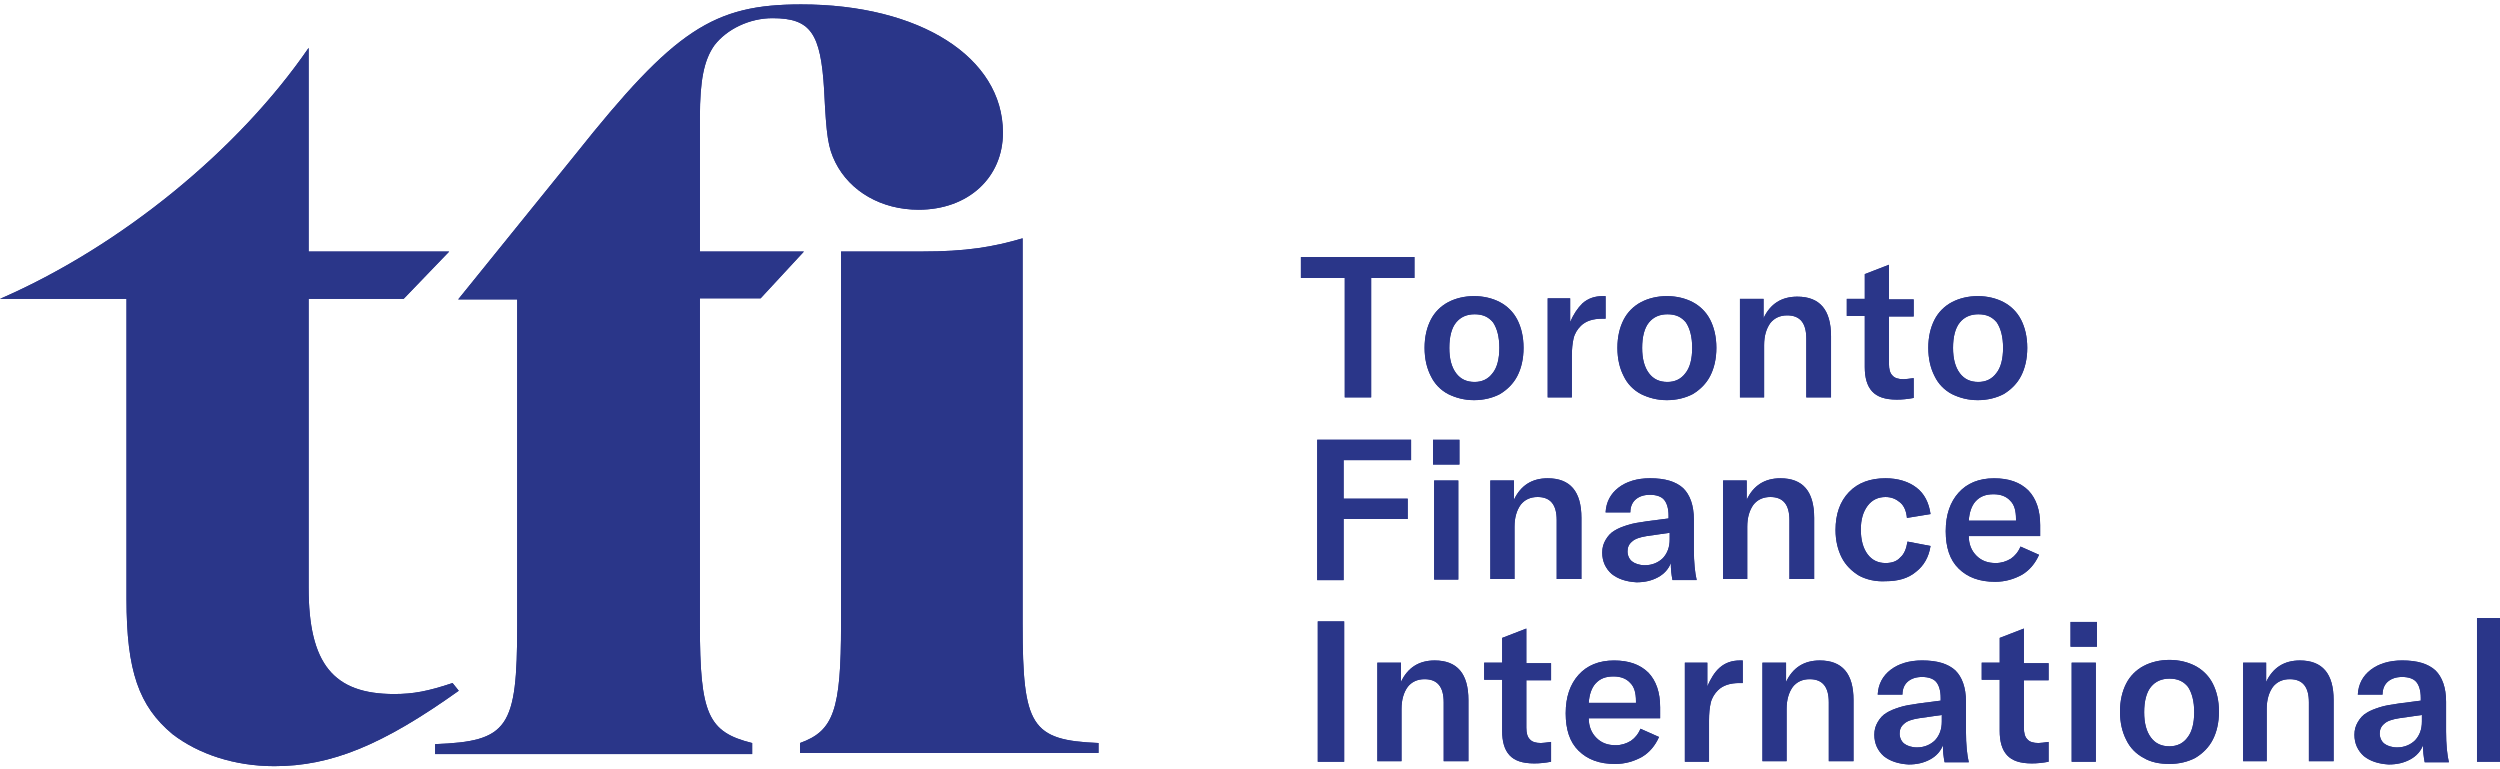 <svg height="72" viewBox="0 0 234 72" width="234" xmlns="http://www.w3.org/2000/svg"><g fill="#2a3689" fill-rule="nonzero" transform=""><path d="m42.36 63.932c-2.315.773-3.683 1.03-5.473 1.03-5.683 0-7.998-2.833-7.998-9.943v-27.046h8.893l4.262-4.43h-13.155v-19.061c-6.578 9.582-17.628 18.598-28.889 23.492h11.84v28.077c0 6.749 1.158 10.046 4.315 12.673 2.421 1.855 5.788 2.988 9.524 2.988 5.315 0 10.103-1.958 17.26-7.058z"/><path d="m75.247 23.543h-9.735v-12.57c0-3.4.368-5.358 1.368-6.749 1.158-1.494 3.262-2.524 5.42-2.524 3.578 0 4.525 1.391 4.841 6.749.21 4.327.368 5.358 1.052 6.749 1.368 2.73 4.315 4.43 7.788 4.43 4.631 0 7.893-2.988 7.893-7.212 0-7.058-7.788-12.003-18.891-12.003-8.209 0-11.84 2.37-21.101 14.013l-10.998 13.6h5.525v30.549c0 9.582-.842 10.819-7.683 11.076v.927h29.678v-1.03c-4.157-1.03-4.894-2.73-4.894-11.076v-30.549h5.683"/><path d="m95.717 58.471v-36.165c-2.789.824-5.315 1.236-9.419 1.236h-7.577v34.928c0 7.985-.684 9.943-3.841 11.076v.927h27.942v-.927c-6.314-.258-7.104-1.597-7.104-11.076"/><path d="m132.446 26.016h-4.104v11.179h-2.473v-11.179h-4.104v-1.958h10.629v1.958z"/><path d="m135.551 36.886c-.684-.361-1.263-.927-1.631-1.7-.368-.721-.579-1.597-.579-2.627s.21-1.906.579-2.627c.368-.721.947-1.288 1.631-1.649.684-.361 1.526-.567 2.421-.567s1.736.206 2.421.567c.684.361 1.263.927 1.631 1.649.368.721.579 1.597.579 2.627s-.21 1.906-.579 2.627-.947 1.288-1.631 1.7c-.684.361-1.526.567-2.421.567s-1.684-.206-2.421-.567zm4.157-1.958c.421-.515.631-1.339.631-2.37s-.21-1.803-.579-2.37c-.421-.515-.947-.773-1.736-.773-.737 0-1.316.258-1.736.773s-.631 1.339-.631 2.37.21 1.803.631 2.37c.421.567 1.0.824 1.736.824.684 0 1.263-.258 1.684-.824z"/><path d="m148.127 28.386c.526-.464 1.158-.67 1.894-.67h.263v2.112h-.316c-.842 0-1.526.206-2.0.67-.316.309-.579.721-.684 1.185-.105.464-.158.979-.158 1.649v3.864h-2.263v-9.273h2.105v2.215c.316-.721.684-1.288 1.158-1.752z"/><path d="m153.6 36.886c-.684-.361-1.263-.927-1.631-1.7-.368-.721-.579-1.597-.579-2.627s.21-1.906.579-2.627c.368-.721.947-1.288 1.631-1.649s1.526-.567 2.421-.567c.895 0 1.736.206 2.421.567s1.263.927 1.631 1.649c.368.721.579 1.597.579 2.627s-.21 1.906-.579 2.627c-.368.721-.947 1.288-1.631 1.7-.684.361-1.526.567-2.421.567-.895 0-1.684-.206-2.421-.567zm4.157-1.958c.421-.515.631-1.339.631-2.37s-.21-1.803-.579-2.37c-.421-.515-.947-.773-1.736-.773-.737 0-1.316.258-1.736.773s-.631 1.339-.631 2.37.21 1.803.631 2.37c.421.567 1.0.824 1.736.824.684 0 1.263-.258 1.684-.824z"/><path d="m162.913 27.974h2.157v1.803c.631-1.339 1.684-2.009 3.157-2.009 1.052 0 1.842.309 2.368.927.526.618.789 1.546.789 2.782v5.718h-2.315v-5.512c0-1.442-.579-2.164-1.789-2.164-.684 0-1.21.258-1.579.721-.368.515-.579 1.185-.579 2.061v4.894h-2.263v-9.221z"/><path d="m172.859 27.974h1.684v-2.318l2.263-.876v3.246h2.315v1.597h-2.315v4.43c0 .515.105.876.316 1.082.21.258.579.361 1.052.361.21 0 .526-.052.947-.103v1.855c-.579.103-1.052.155-1.579.155-1.105 0-1.842-.258-2.315-.773s-.684-1.288-.684-2.267v-4.791h-1.684z"/><path d="m182.699 36.886c-.684-.361-1.263-.927-1.631-1.7-.368-.721-.579-1.597-.579-2.627s.21-1.906.579-2.627c.368-.721.947-1.288 1.631-1.649s1.526-.567 2.421-.567c.895 0 1.736.206 2.421.567s1.263.927 1.631 1.649c.368.721.579 1.597.579 2.627s-.21 1.906-.579 2.627c-.368.721-.947 1.288-1.631 1.7-.684.361-1.526.567-2.421.567-.895 0-1.684-.206-2.421-.567zm4.157-1.958c.421-.515.631-1.339.631-2.37s-.21-1.803-.579-2.37c-.421-.515-.947-.773-1.736-.773-.737 0-1.316.258-1.736.773-.421.515-.631 1.339-.631 2.37s.21 1.803.631 2.37c.421.567 1.0.824 1.736.824.684 0 1.263-.258 1.684-.824z"/><path d="m125.763 43.016v3.658h5.999v1.906h-5.999v5.718h-2.473v-13.137h8.788v1.906h-6.314z"/><path d="m134.13 41.162h2.473v2.318h-2.473zm.105 3.812h2.263v9.273h-2.263z"/><path d="m139.55 44.974h2.157v1.803c.631-1.339 1.684-2.009 3.157-2.009 1.052 0 1.842.309 2.368.927.526.618.789 1.546.789 2.782v5.718h-2.315v-5.512c0-1.442-.579-2.164-1.789-2.164-.684 0-1.21.258-1.579.721-.368.515-.579 1.185-.579 2.061v4.894h-2.263v-9.221z"/><path d="m150.863 53.732c-.579-.515-.895-1.185-.895-2.009 0-.464.105-.824.316-1.185.21-.361.474-.67.842-.876.316-.206.737-.361 1.21-.515.474-.155 1.105-.258 1.842-.361l2-.258v-.258c0-.67-.158-1.185-.421-1.494s-.737-.464-1.316-.464c-.579 0-1.0.155-1.316.412-.316.258-.526.67-.526 1.236h-2.315c.053-.979.474-1.752 1.21-2.318.737-.567 1.736-.876 2.947-.876 1.421 0 2.421.309 3.105.927.631.618 1 1.597 1 2.936v2.782c0 1.236.105 2.215.263 2.885h-2.263c-.105-.515-.158-1.03-.158-1.597-.21.567-.631 1.03-1.21 1.339-.579.309-1.21.464-2.0.464-.947-.052-1.736-.309-2.315-.773zm4.788-1.494c.421-.464.631-1.03.631-1.752v-.618l-2.157.309c-.631.103-1.105.258-1.368.515-.316.258-.421.567-.421.927s.158.721.421.927c.263.206.684.361 1.21.361.684 0 1.263-.258 1.684-.67z"/><path d="m161.335 44.974h2.157v1.803c.631-1.339 1.684-2.009 3.157-2.009 1.052 0 1.842.309 2.368.927.526.618.789 1.546.789 2.782v5.718h-2.315v-5.512c0-1.442-.579-2.164-1.789-2.164-.684 0-1.21.258-1.579.721-.368.515-.579 1.185-.579 2.061v4.894h-2.263v-9.221z"/><path d="m174.016 53.886c-.684-.412-1.263-.979-1.631-1.7-.368-.721-.579-1.597-.579-2.576 0-1.494.421-2.679 1.263-3.555.842-.876 2-1.288 3.42-1.288 1.158 0 2.157.309 2.894.876.737.567 1.158 1.391 1.316 2.473l-2.21.361c-.053-.618-.263-1.133-.631-1.442-.368-.309-.789-.515-1.368-.515-.684 0-1.263.258-1.684.824-.421.567-.631 1.288-.631 2.215 0 .979.21 1.752.631 2.318.421.567 1.0.824 1.684.824.579 0 1.052-.155 1.368-.515.368-.309.579-.824.684-1.494l2.157.412c-.158 1.03-.631 1.855-1.368 2.421-.737.618-1.684.876-2.842.876-.947.052-1.789-.155-2.473-.515z"/><path d="m190.96 50.177h-6.683c0 .773.263 1.391.737 1.855.474.464 1.052.67 1.789.67.526 0 1-.155 1.421-.412.368-.258.684-.618.895-1.133l1.736.773c-.368.824-.895 1.442-1.579 1.855-.737.412-1.579.67-2.526.67-1.473 0-2.578-.412-3.42-1.236-.842-.824-1.21-2.009-1.21-3.503 0-1.546.421-2.73 1.21-3.606s1.894-1.339 3.315-1.339c1.368 0 2.421.361 3.21 1.133.737.773 1.105 1.855 1.105 3.246zm-2.263-1.597c0-.773-.158-1.339-.526-1.7-.368-.412-.895-.618-1.579-.618-.737 0-1.263.206-1.684.67-.368.412-.579 1.03-.631 1.803h4.42z"/><path d="m123.343 71.299v-13.137h2.473v13.137z"/><path d="m128.973 62.026h2.157v1.803c.631-1.339 1.684-2.009 3.157-2.009 1.052 0 1.842.309 2.368.927.526.618.789 1.546.789 2.782v5.718h-2.315v-5.512c0-1.442-.579-2.164-1.789-2.164-.684 0-1.21.258-1.579.721-.368.515-.579 1.185-.579 2.061v4.894h-2.263v-9.221z"/><path d="m138.918 62.026h1.684v-2.318l2.263-.876v3.246h2.315v1.597h-2.315v4.43c0 .515.105.876.316 1.082.21.258.579.361 1.052.361.21 0 .526-.052.947-.103v1.855c-.579.103-1.052.155-1.579.155-1.105 0-1.842-.258-2.315-.773-.474-.515-.684-1.288-.684-2.267v-4.791h-1.684z"/><path d="m155.389 67.229h-6.683c0 .773.263 1.391.737 1.855.474.464 1.052.67 1.789.67.526 0 1-.155 1.421-.412.368-.258.684-.618.895-1.133l1.736.773c-.368.824-.895 1.442-1.579 1.855-.737.412-1.579.67-2.526.67-1.473 0-2.578-.412-3.42-1.236-.842-.824-1.21-2.009-1.21-3.503 0-1.546.421-2.73 1.21-3.606s1.894-1.339 3.315-1.339c1.368 0 2.421.361 3.21 1.133.737.773 1.105 1.855 1.105 3.246zm-2.263-1.597c0-.773-.158-1.339-.526-1.7-.368-.412-.895-.618-1.579-.618-.737 0-1.263.206-1.684.67-.368.412-.579 1.03-.631 1.803h4.42z"/><path d="m160.966 62.49c.526-.464 1.158-.67 1.894-.67h.263v2.112h-.316c-.842 0-1.526.206-2.0.67-.316.309-.579.721-.684 1.185s-.158.979-.158 1.649v3.864h-2.263v-9.273h2.105v2.215c.316-.721.684-1.339 1.158-1.752z"/><path d="m165.018 62.026h2.157v1.803c.631-1.339 1.684-2.009 3.157-2.009 1.052 0 1.842.309 2.368.927.526.618.789 1.546.789 2.782v5.718h-2.315v-5.512c0-1.442-.579-2.164-1.789-2.164-.684 0-1.21.258-1.579.721-.368.515-.579 1.185-.579 2.061v4.894h-2.263v-9.221z"/><path d="m176.332 70.784c-.579-.515-.895-1.185-.895-2.009 0-.464.105-.824.316-1.185.21-.361.474-.67.842-.876.316-.206.737-.361 1.21-.515.474-.155 1.105-.258 1.842-.361l2-.258v-.258c0-.67-.158-1.185-.421-1.494s-.737-.464-1.316-.464c-.579 0-1.0.155-1.316.412-.316.258-.526.67-.526 1.236h-2.315c.053-.979.474-1.752 1.21-2.318.737-.567 1.736-.876 2.947-.876 1.421 0 2.421.309 3.105.927.631.618 1 1.597 1 2.936v2.782c0 1.236.105 2.215.263 2.885h-2.263c-.105-.515-.158-1.03-.158-1.597-.21.567-.631 1.03-1.21 1.339-.579.309-1.21.464-2.0.464-.947-.052-1.736-.309-2.315-.773zm4.788-1.494c.421-.464.631-1.03.631-1.752v-.618l-2.157.309c-.631.103-1.105.258-1.368.515-.316.258-.421.567-.421.927s.158.721.421.927.684.361 1.21.361c.684 0 1.263-.258 1.684-.67z"/><path d="m185.488 62.026h1.684v-2.318l2.263-.876v3.246h2.315v1.597h-2.315v4.43c0 .515.105.876.316 1.082.21.258.579.361 1.052.361.21 0 .526-.052.947-.103v1.855c-.579.103-1.052.155-1.579.155-1.105 0-1.842-.258-2.315-.773-.474-.515-.684-1.288-.684-2.267v-4.791h-1.684z"/><path d="m193.802 58.214h2.473v2.318h-2.473zm.105 3.812h2.263v9.273h-2.263z"/><path d="m200.642 70.938c-.684-.361-1.263-.927-1.631-1.7-.368-.721-.579-1.597-.579-2.627s.21-1.906.579-2.627c.368-.721.947-1.288 1.631-1.649s1.526-.567 2.421-.567 1.736.206 2.421.567c.684.361 1.263.927 1.631 1.649s.579 1.597.579 2.627-.21 1.906-.579 2.627-.947 1.288-1.631 1.7c-.684.361-1.526.567-2.421.567s-1.736-.155-2.421-.567zm4.104-1.906c.421-.515.631-1.339.631-2.37s-.21-1.803-.579-2.37c-.421-.515-.947-.773-1.736-.773-.737 0-1.316.258-1.736.773s-.631 1.339-.631 2.37.21 1.803.631 2.37 1.0.824 1.736.824c.737 0 1.316-.309 1.684-.824z"/><path d="m209.956 62.026h2.157v1.803c.631-1.339 1.684-2.009 3.157-2.009 1.052 0 1.842.309 2.368.927.526.618.789 1.546.789 2.782v5.718h-2.315v-5.512c0-1.442-.579-2.164-1.789-2.164-.684 0-1.21.258-1.579.721-.368.515-.579 1.185-.579 2.061v4.894h-2.21z"/><path d="m221.27 70.784c-.579-.515-.895-1.185-.895-2.009 0-.464.105-.824.316-1.185.21-.361.474-.67.842-.876.316-.206.737-.361 1.21-.515.474-.155 1.105-.258 1.842-.361l2-.258v-.258c0-.67-.158-1.185-.421-1.494s-.737-.464-1.316-.464c-.579 0-1.0.155-1.316.412-.316.258-.526.67-.526 1.236h-2.315c.053-.979.474-1.752 1.21-2.318.737-.567 1.736-.876 2.947-.876 1.421 0 2.421.309 3.105.927.631.618 1 1.597 1 2.936v2.782c0 1.236.105 2.215.263 2.885h-2.263c-.105-.515-.158-1.03-.158-1.597-.21.567-.631 1.03-1.21 1.339s-1.21.464-2.0.464c-.947-.052-1.736-.309-2.315-.773zm4.788-1.494c.421-.464.631-1.03.631-1.752v-.618l-2.157.309c-.631.103-1.105.258-1.368.515-.316.258-.421.567-.421.927s.158.721.421.927.684.361 1.21.361c.684 0 1.263-.258 1.684-.67z"/><path d="m234.109 71.299h-2.263v-13.446h2.263z"/><path d="m42.36 63.932c-2.315.773-3.683 1.03-5.473 1.03-5.683 0-7.998-2.833-7.998-9.943v-27.046h8.893l4.262-4.43h-13.155v-19.061c-6.578 9.582-17.628 18.598-28.889 23.492h11.84v28.077c0 6.749 1.158 10.046 4.315 12.673 2.421 1.855 5.788 2.988 9.524 2.988 5.315 0 10.103-1.958 17.26-7.058z"/><path d="m75.247 23.543h-9.735v-12.57c0-3.4.368-5.358 1.368-6.749 1.158-1.494 3.262-2.524 5.42-2.524 3.578 0 4.525 1.391 4.841 6.749.21 4.327.368 5.358 1.052 6.749 1.368 2.73 4.315 4.43 7.788 4.43 4.631 0 7.893-2.988 7.893-7.212 0-7.058-7.788-12.003-18.891-12.003-8.209 0-11.84 2.37-21.101 14.013l-10.998 13.6h5.525v30.549c0 9.582-.842 10.819-7.683 11.076v.927h29.678v-1.03c-4.157-1.03-4.894-2.73-4.894-11.076v-30.549h5.683"/><path d="m95.717 58.471v-36.165c-2.789.824-5.315 1.236-9.419 1.236h-7.577v34.928c0 7.985-.684 9.943-3.841 11.076v.927h27.942v-.927c-6.314-.258-7.104-1.597-7.104-11.076"/><path d="m132.446 26.016h-4.104v11.179h-2.473v-11.179h-4.104v-1.958h10.629v1.958z"/><path d="m135.551 36.886c-.684-.361-1.263-.927-1.631-1.7-.368-.721-.579-1.597-.579-2.627s.21-1.906.579-2.627c.368-.721.947-1.288 1.631-1.649.684-.361 1.526-.567 2.421-.567s1.736.206 2.421.567c.684.361 1.263.927 1.631 1.649.368.721.579 1.597.579 2.627s-.21 1.906-.579 2.627-.947 1.288-1.631 1.7c-.684.361-1.526.567-2.421.567s-1.684-.206-2.421-.567zm4.157-1.958c.421-.515.631-1.339.631-2.37s-.21-1.803-.579-2.37c-.421-.515-.947-.773-1.736-.773-.737 0-1.316.258-1.736.773s-.631 1.339-.631 2.37.21 1.803.631 2.37c.421.567 1.0.824 1.736.824.684 0 1.263-.258 1.684-.824z"/><path d="m148.127 28.386c.526-.464 1.158-.67 1.894-.67h.263v2.112h-.316c-.842 0-1.526.206-2.0.67-.316.309-.579.721-.684 1.185-.105.464-.158.979-.158 1.649v3.864h-2.263v-9.273h2.105v2.215c.316-.721.684-1.288 1.158-1.752z"/><path d="m153.6 36.886c-.684-.361-1.263-.927-1.631-1.7-.368-.721-.579-1.597-.579-2.627s.21-1.906.579-2.627c.368-.721.947-1.288 1.631-1.649s1.526-.567 2.421-.567c.895 0 1.736.206 2.421.567s1.263.927 1.631 1.649c.368.721.579 1.597.579 2.627s-.21 1.906-.579 2.627c-.368.721-.947 1.288-1.631 1.7-.684.361-1.526.567-2.421.567-.895 0-1.684-.206-2.421-.567zm4.157-1.958c.421-.515.631-1.339.631-2.37s-.21-1.803-.579-2.37c-.421-.515-.947-.773-1.736-.773-.737 0-1.316.258-1.736.773s-.631 1.339-.631 2.37.21 1.803.631 2.37c.421.567 1.0.824 1.736.824.684 0 1.263-.258 1.684-.824z"/><path d="m162.913 27.974h2.157v1.803c.631-1.339 1.684-2.009 3.157-2.009 1.052 0 1.842.309 2.368.927.526.618.789 1.546.789 2.782v5.718h-2.315v-5.512c0-1.442-.579-2.164-1.789-2.164-.684 0-1.21.258-1.579.721-.368.515-.579 1.185-.579 2.061v4.894h-2.263v-9.221z"/><path d="m172.859 27.974h1.684v-2.318l2.263-.876v3.246h2.315v1.597h-2.315v4.43c0 .515.105.876.316 1.082.21.258.579.361 1.052.361.21 0 .526-.052.947-.103v1.855c-.579.103-1.052.155-1.579.155-1.105 0-1.842-.258-2.315-.773s-.684-1.288-.684-2.267v-4.791h-1.684z"/><path d="m182.699 36.886c-.684-.361-1.263-.927-1.631-1.7-.368-.721-.579-1.597-.579-2.627s.21-1.906.579-2.627c.368-.721.947-1.288 1.631-1.649s1.526-.567 2.421-.567c.895 0 1.736.206 2.421.567s1.263.927 1.631 1.649c.368.721.579 1.597.579 2.627s-.21 1.906-.579 2.627c-.368.721-.947 1.288-1.631 1.7-.684.361-1.526.567-2.421.567-.895 0-1.684-.206-2.421-.567zm4.157-1.958c.421-.515.631-1.339.631-2.37s-.21-1.803-.579-2.37c-.421-.515-.947-.773-1.736-.773-.737 0-1.316.258-1.736.773-.421.515-.631 1.339-.631 2.37s.21 1.803.631 2.37c.421.567 1.0.824 1.736.824.684 0 1.263-.258 1.684-.824z"/><path d="m125.763 43.016v3.658h5.999v1.906h-5.999v5.718h-2.473v-13.137h8.788v1.906h-6.314z"/><path d="m134.13 41.162h2.473v2.318h-2.473zm.105 3.812h2.263v9.273h-2.263z"/><path d="m139.55 44.974h2.157v1.803c.631-1.339 1.684-2.009 3.157-2.009 1.052 0 1.842.309 2.368.927.526.618.789 1.546.789 2.782v5.718h-2.315v-5.512c0-1.442-.579-2.164-1.789-2.164-.684 0-1.21.258-1.579.721-.368.515-.579 1.185-.579 2.061v4.894h-2.263v-9.221z"/><path d="m150.863 53.732c-.579-.515-.895-1.185-.895-2.009 0-.464.105-.824.316-1.185.21-.361.474-.67.842-.876.316-.206.737-.361 1.21-.515.474-.155 1.105-.258 1.842-.361l2-.258v-.258c0-.67-.158-1.185-.421-1.494s-.737-.464-1.316-.464c-.579 0-1.0.155-1.316.412-.316.258-.526.67-.526 1.236h-2.315c.053-.979.474-1.752 1.21-2.318.737-.567 1.736-.876 2.947-.876 1.421 0 2.421.309 3.105.927.631.618 1 1.597 1 2.936v2.782c0 1.236.105 2.215.263 2.885h-2.263c-.105-.515-.158-1.03-.158-1.597-.21.567-.631 1.03-1.21 1.339-.579.309-1.21.464-2.0.464-.947-.052-1.736-.309-2.315-.773zm4.788-1.494c.421-.464.631-1.03.631-1.752v-.618l-2.157.309c-.631.103-1.105.258-1.368.515-.316.258-.421.567-.421.927s.158.721.421.927c.263.206.684.361 1.21.361.684 0 1.263-.258 1.684-.67z"/><path d="m161.335 44.974h2.157v1.803c.631-1.339 1.684-2.009 3.157-2.009 1.052 0 1.842.309 2.368.927.526.618.789 1.546.789 2.782v5.718h-2.315v-5.512c0-1.442-.579-2.164-1.789-2.164-.684 0-1.21.258-1.579.721-.368.515-.579 1.185-.579 2.061v4.894h-2.263v-9.221z"/><path d="m174.016 53.886c-.684-.412-1.263-.979-1.631-1.7-.368-.721-.579-1.597-.579-2.576 0-1.494.421-2.679 1.263-3.555.842-.876 2-1.288 3.42-1.288 1.158 0 2.157.309 2.894.876.737.567 1.158 1.391 1.316 2.473l-2.21.361c-.053-.618-.263-1.133-.631-1.442-.368-.309-.789-.515-1.368-.515-.684 0-1.263.258-1.684.824-.421.567-.631 1.288-.631 2.215 0 .979.21 1.752.631 2.318.421.567 1.0.824 1.684.824.579 0 1.052-.155 1.368-.515.368-.309.579-.824.684-1.494l2.157.412c-.158 1.03-.631 1.855-1.368 2.421-.737.618-1.684.876-2.842.876-.947.052-1.789-.155-2.473-.515z"/><path d="m190.96 50.177h-6.683c0 .773.263 1.391.737 1.855.474.464 1.052.67 1.789.67.526 0 1-.155 1.421-.412.368-.258.684-.618.895-1.133l1.736.773c-.368.824-.895 1.442-1.579 1.855-.737.412-1.579.67-2.526.67-1.473 0-2.578-.412-3.42-1.236-.842-.824-1.21-2.009-1.21-3.503 0-1.546.421-2.73 1.21-3.606s1.894-1.339 3.315-1.339c1.368 0 2.421.361 3.21 1.133.737.773 1.105 1.855 1.105 3.246zm-2.263-1.597c0-.773-.158-1.339-.526-1.7-.368-.412-.895-.618-1.579-.618-.737 0-1.263.206-1.684.67-.368.412-.579 1.03-.631 1.803h4.42z"/><path d="m123.343 71.299v-13.137h2.473v13.137z"/><path d="m128.973 62.026h2.157v1.803c.631-1.339 1.684-2.009 3.157-2.009 1.052 0 1.842.309 2.368.927.526.618.789 1.546.789 2.782v5.718h-2.315v-5.512c0-1.442-.579-2.164-1.789-2.164-.684 0-1.21.258-1.579.721-.368.515-.579 1.185-.579 2.061v4.894h-2.263v-9.221z"/><path d="m138.918 62.026h1.684v-2.318l2.263-.876v3.246h2.315v1.597h-2.315v4.43c0 .515.105.876.316 1.082.21.258.579.361 1.052.361.21 0 .526-.052.947-.103v1.855c-.579.103-1.052.155-1.579.155-1.105 0-1.842-.258-2.315-.773-.474-.515-.684-1.288-.684-2.267v-4.791h-1.684z"/><path d="m155.389 67.229h-6.683c0 .773.263 1.391.737 1.855.474.464 1.052.67 1.789.67.526 0 1-.155 1.421-.412.368-.258.684-.618.895-1.133l1.736.773c-.368.824-.895 1.442-1.579 1.855-.737.412-1.579.67-2.526.67-1.473 0-2.578-.412-3.42-1.236-.842-.824-1.21-2.009-1.21-3.503 0-1.546.421-2.73 1.21-3.606s1.894-1.339 3.315-1.339c1.368 0 2.421.361 3.21 1.133.737.773 1.105 1.855 1.105 3.246zm-2.263-1.597c0-.773-.158-1.339-.526-1.7-.368-.412-.895-.618-1.579-.618-.737 0-1.263.206-1.684.67-.368.412-.579 1.03-.631 1.803h4.42z"/><path d="m160.966 62.49c.526-.464 1.158-.67 1.894-.67h.263v2.112h-.316c-.842 0-1.526.206-2.0.67-.316.309-.579.721-.684 1.185s-.158.979-.158 1.649v3.864h-2.263v-9.273h2.105v2.215c.316-.721.684-1.339 1.158-1.752z"/><path d="m165.018 62.026h2.157v1.803c.631-1.339 1.684-2.009 3.157-2.009 1.052 0 1.842.309 2.368.927.526.618.789 1.546.789 2.782v5.718h-2.315v-5.512c0-1.442-.579-2.164-1.789-2.164-.684 0-1.21.258-1.579.721-.368.515-.579 1.185-.579 2.061v4.894h-2.263v-9.221z"/><path d="m176.332 70.784c-.579-.515-.895-1.185-.895-2.009 0-.464.105-.824.316-1.185.21-.361.474-.67.842-.876.316-.206.737-.361 1.21-.515.474-.155 1.105-.258 1.842-.361l2-.258v-.258c0-.67-.158-1.185-.421-1.494s-.737-.464-1.316-.464c-.579 0-1.0.155-1.316.412-.316.258-.526.67-.526 1.236h-2.315c.053-.979.474-1.752 1.21-2.318.737-.567 1.736-.876 2.947-.876 1.421 0 2.421.309 3.105.927.631.618 1 1.597 1 2.936v2.782c0 1.236.105 2.215.263 2.885h-2.263c-.105-.515-.158-1.03-.158-1.597-.21.567-.631 1.03-1.21 1.339-.579.309-1.21.464-2.0.464-.947-.052-1.736-.309-2.315-.773zm4.788-1.494c.421-.464.631-1.03.631-1.752v-.618l-2.157.309c-.631.103-1.105.258-1.368.515-.316.258-.421.567-.421.927s.158.721.421.927.684.361 1.21.361c.684 0 1.263-.258 1.684-.67z"/><path d="m185.488 62.026h1.684v-2.318l2.263-.876v3.246h2.315v1.597h-2.315v4.43c0 .515.105.876.316 1.082.21.258.579.361 1.052.361.21 0 .526-.052.947-.103v1.855c-.579.103-1.052.155-1.579.155-1.105 0-1.842-.258-2.315-.773-.474-.515-.684-1.288-.684-2.267v-4.791h-1.684z"/><path d="m193.802 58.214h2.473v2.318h-2.473zm.105 3.812h2.263v9.273h-2.263z"/><path d="m200.642 70.938c-.684-.361-1.263-.927-1.631-1.7-.368-.721-.579-1.597-.579-2.627s.21-1.906.579-2.627c.368-.721.947-1.288 1.631-1.649s1.526-.567 2.421-.567 1.736.206 2.421.567c.684.361 1.263.927 1.631 1.649s.579 1.597.579 2.627-.21 1.906-.579 2.627-.947 1.288-1.631 1.7c-.684.361-1.526.567-2.421.567s-1.736-.155-2.421-.567zm4.104-1.906c.421-.515.631-1.339.631-2.37s-.21-1.803-.579-2.37c-.421-.515-.947-.773-1.736-.773-.737 0-1.316.258-1.736.773s-.631 1.339-.631 2.37.21 1.803.631 2.37 1.0.824 1.736.824c.737 0 1.316-.309 1.684-.824z"/><path d="m209.956 62.026h2.157v1.803c.631-1.339 1.684-2.009 3.157-2.009 1.052 0 1.842.309 2.368.927.526.618.789 1.546.789 2.782v5.718h-2.315v-5.512c0-1.442-.579-2.164-1.789-2.164-.684 0-1.21.258-1.579.721-.368.515-.579 1.185-.579 2.061v4.894h-2.21z"/><path d="m221.27 70.784c-.579-.515-.895-1.185-.895-2.009 0-.464.105-.824.316-1.185.21-.361.474-.67.842-.876.316-.206.737-.361 1.21-.515.474-.155 1.105-.258 1.842-.361l2-.258v-.258c0-.67-.158-1.185-.421-1.494s-.737-.464-1.316-.464c-.579 0-1.0.155-1.316.412-.316.258-.526.67-.526 1.236h-2.315c.053-.979.474-1.752 1.21-2.318.737-.567 1.736-.876 2.947-.876 1.421 0 2.421.309 3.105.927.631.618 1 1.597 1 2.936v2.782c0 1.236.105 2.215.263 2.885h-2.263c-.105-.515-.158-1.03-.158-1.597-.21.567-.631 1.03-1.21 1.339s-1.21.464-2.0.464c-.947-.052-1.736-.309-2.315-.773zm4.788-1.494c.421-.464.631-1.03.631-1.752v-.618l-2.157.309c-.631.103-1.105.258-1.368.515-.316.258-.421.567-.421.927s.158.721.421.927.684.361 1.21.361c.684 0 1.263-.258 1.684-.67z"/><path d="m234.109 71.299h-2.263v-13.446h2.263z"/></g></svg>